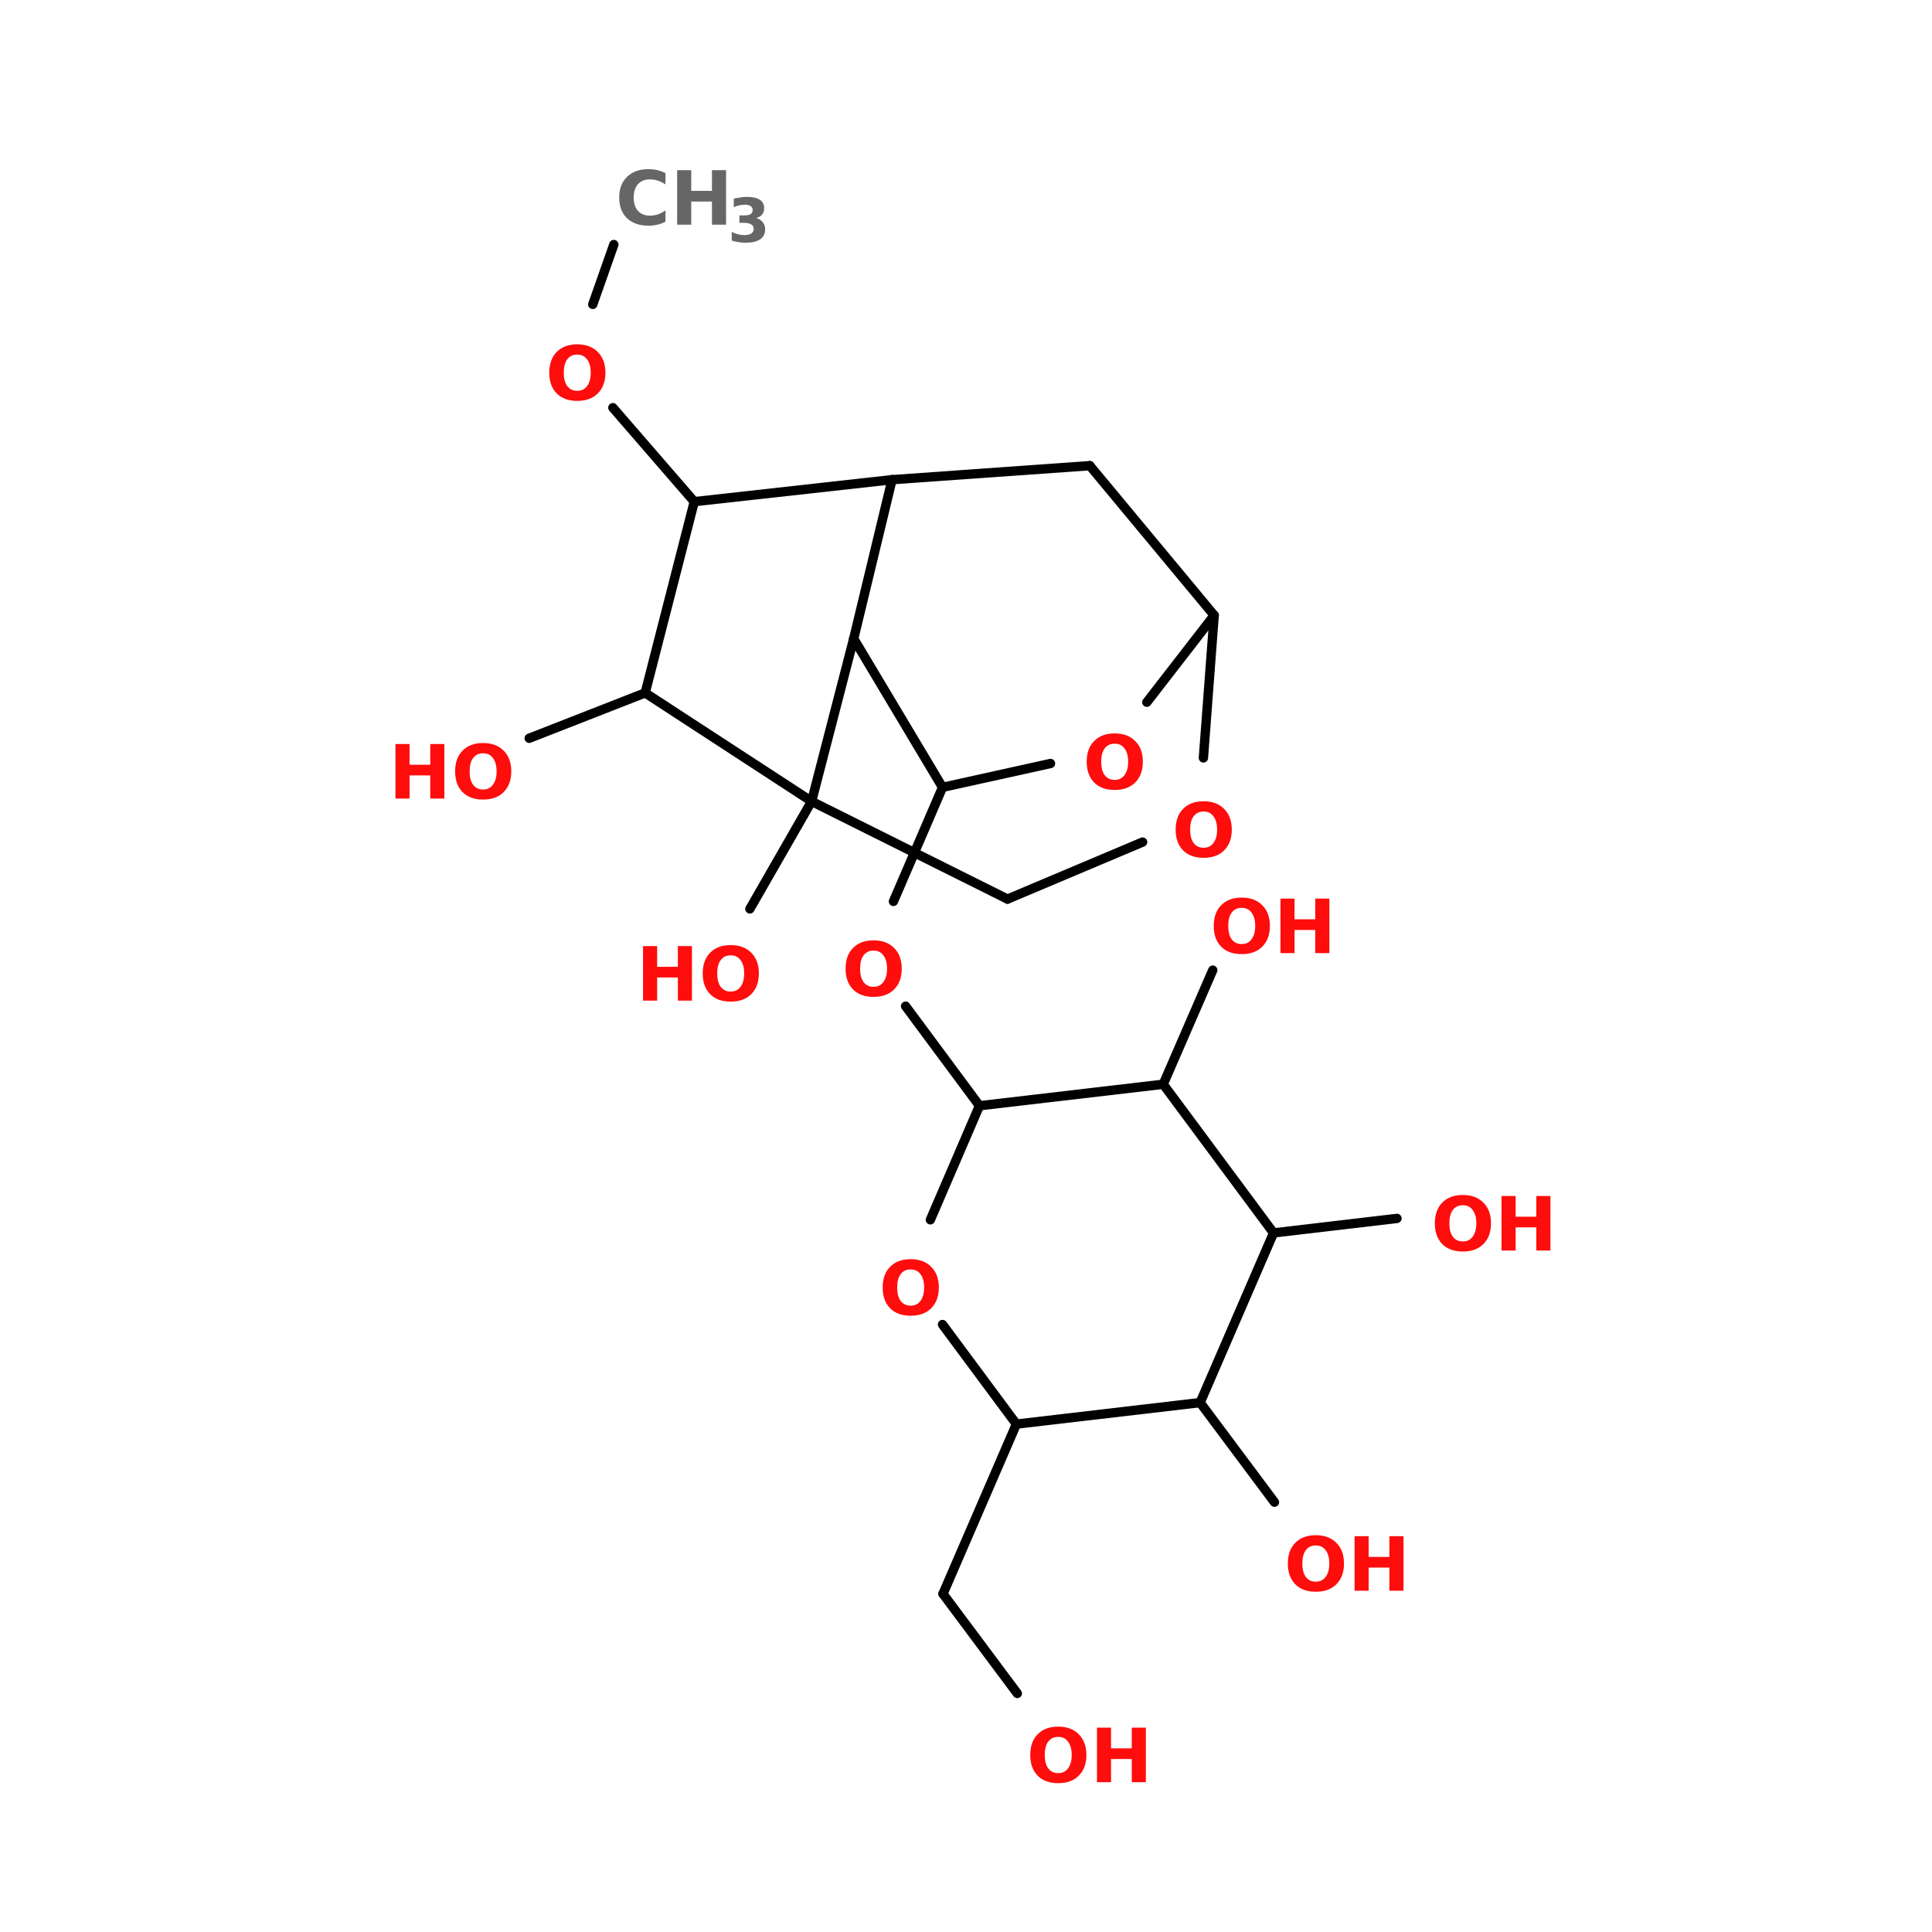 <?xml version="1.0" encoding="UTF-8"?>
<svg xmlns="http://www.w3.org/2000/svg" xmlns:xlink="http://www.w3.org/1999/xlink" width="150pt" height="150pt" viewBox="0 0 150 150" version="1.1">
<defs>
<g>
<symbol overflow="visible" id="glyph0-0">
<path style="stroke:none;" d="M 0.297 1.031 L 0.297 -4.094 L 3.203 -4.094 L 3.203 1.031 Z M 0.609 0.703 L 2.875 0.703 L 2.875 -3.766 L 0.609 -3.766 Z M 0.609 0.703 "/>
</symbol>
<symbol overflow="visible" id="glyph0-1">
<path style="stroke:none;" d="M 0.531 -4.234 L 1.625 -4.234 L 1.625 -2.625 L 3.234 -2.625 L 3.234 -4.234 L 4.328 -4.234 L 4.328 0 L 3.234 0 L 3.234 -1.797 L 1.625 -1.797 L 1.625 0 L 0.531 0 Z M 0.531 -4.234 "/>
</symbol>
<symbol overflow="visible" id="glyph0-2">
<path style="stroke:none;" d="M 2.469 -3.516 C 2.133 -3.516 1.875 -3.391 1.688 -3.141 C 1.508 -2.898 1.422 -2.555 1.422 -2.109 C 1.422 -1.672 1.508 -1.328 1.688 -1.078 C 1.875 -0.828 2.133 -0.703 2.469 -0.703 C 2.801 -0.703 3.055 -0.828 3.234 -1.078 C 3.422 -1.328 3.516 -1.672 3.516 -2.109 C 3.516 -2.555 3.422 -2.898 3.234 -3.141 C 3.055 -3.391 2.801 -3.516 2.469 -3.516 Z M 2.469 -4.312 C 3.145 -4.312 3.676 -4.113 4.062 -3.719 C 4.457 -3.332 4.656 -2.797 4.656 -2.109 C 4.656 -1.43 4.457 -0.895 4.062 -0.5 C 3.676 -0.113 3.145 0.078 2.469 0.078 C 1.789 0.078 1.258 -0.113 0.875 -0.5 C 0.488 -0.895 0.297 -1.43 0.297 -2.109 C 0.297 -2.797 0.488 -3.332 0.875 -3.719 C 1.258 -4.113 1.789 -4.312 2.469 -4.312 Z M 2.469 -4.312 "/>
</symbol>
<symbol overflow="visible" id="glyph0-3">
<path style="stroke:none;" d="M 3.891 -0.234 C 3.691 -0.129 3.484 -0.051 3.266 0 C 3.047 0.051 2.816 0.078 2.578 0.078 C 1.879 0.078 1.32 -0.113 0.906 -0.5 C 0.5 -0.895 0.297 -1.43 0.297 -2.109 C 0.297 -2.785 0.5 -3.32 0.906 -3.719 C 1.32 -4.113 1.879 -4.312 2.578 -4.312 C 2.816 -4.312 3.047 -4.285 3.266 -4.234 C 3.484 -4.18 3.691 -4.102 3.891 -4 L 3.891 -3.125 C 3.691 -3.258 3.492 -3.359 3.297 -3.422 C 3.098 -3.484 2.891 -3.516 2.672 -3.516 C 2.285 -3.516 1.977 -3.391 1.75 -3.141 C 1.531 -2.891 1.422 -2.547 1.422 -2.109 C 1.422 -1.672 1.531 -1.328 1.75 -1.078 C 1.977 -0.828 2.285 -0.703 2.672 -0.703 C 2.891 -0.703 3.098 -0.734 3.297 -0.797 C 3.492 -0.867 3.691 -0.973 3.891 -1.109 Z M 3.891 -0.234 "/>
</symbol>
<symbol overflow="visible" id="glyph1-0">
<path style="stroke:none;" d="M 0.234 0.828 L 0.234 -3.328 L 2.594 -3.328 L 2.594 0.828 Z M 0.5 0.578 L 2.328 0.578 L 2.328 -3.062 L 0.5 -3.062 Z M 0.5 0.578 "/>
</symbol>
<symbol overflow="visible" id="glyph1-1">
<path style="stroke:none;" d="M 2.203 -1.859 C 2.43 -1.797 2.602 -1.688 2.719 -1.531 C 2.844 -1.383 2.906 -1.203 2.906 -0.984 C 2.906 -0.641 2.773 -0.379 2.516 -0.203 C 2.254 -0.023 1.875 0.062 1.375 0.062 C 1.195 0.062 1.02 0.047 0.844 0.016 C 0.664 -0.004 0.488 -0.047 0.312 -0.109 L 0.312 -0.781 C 0.477 -0.695 0.645 -0.633 0.812 -0.594 C 0.977 -0.551 1.141 -0.531 1.297 -0.531 C 1.523 -0.531 1.703 -0.57 1.828 -0.656 C 1.953 -0.738 2.016 -0.859 2.016 -1.016 C 2.016 -1.172 1.953 -1.285 1.828 -1.359 C 1.703 -1.441 1.516 -1.484 1.266 -1.484 L 0.906 -1.484 L 0.906 -2.062 L 1.281 -2.062 C 1.5 -2.062 1.66 -2.094 1.766 -2.156 C 1.879 -2.227 1.938 -2.336 1.938 -2.484 C 1.938 -2.609 1.883 -2.707 1.781 -2.781 C 1.676 -2.852 1.523 -2.891 1.328 -2.891 C 1.191 -2.891 1.051 -2.875 0.906 -2.844 C 0.758 -2.812 0.613 -2.766 0.469 -2.703 L 0.469 -3.359 C 0.633 -3.398 0.801 -3.43 0.969 -3.453 C 1.145 -3.484 1.316 -3.5 1.484 -3.5 C 1.93 -3.5 2.266 -3.426 2.484 -3.281 C 2.711 -3.133 2.828 -2.914 2.828 -2.625 C 2.828 -2.414 2.773 -2.25 2.672 -2.125 C 2.566 -2 2.41 -1.91 2.203 -1.859 Z M 2.203 -1.859 "/>
</symbol>
</g>
</defs>
<g id="surface1">
<path style="fill-rule:nonzero;fill:rgb(0%,0%,0%);fill-opacity:1;stroke-width:2;stroke-linecap:round;stroke-linejoin:miter;stroke:rgb(0%,0%,0%);stroke-opacity:1;stroke-miterlimit:4;" d="M 70.199 52.304 L 65.696 65.104 " transform="matrix(0.363,0,0,0.363,22.175,0)"/>
<path style="fill-rule:nonzero;fill:rgb(0%,0%,0%);fill-opacity:1;stroke-width:2;stroke-linecap:round;stroke-linejoin:miter;stroke:rgb(0%,0%,0%);stroke-opacity:1;stroke-miterlimit:4;" d="M 69.995 87.199 L 87.405 107.296 " transform="matrix(0.363,0,0,0.363,22.175,0)"/>
<path style="fill-rule:nonzero;fill:rgb(0%,0%,0%);fill-opacity:1;stroke-width:2;stroke-linecap:round;stroke-linejoin:miter;stroke:rgb(0%,0%,0%);stroke-opacity:1;stroke-miterlimit:4;" d="M 140.504 168.401 L 130.005 192.797 " transform="matrix(0.363,0,0,0.363,22.175,0)"/>
<path style="fill-rule:nonzero;fill:rgb(0%,0%,0%);fill-opacity:1;stroke-width:2;stroke-linecap:round;stroke-linejoin:miter;stroke:rgb(0%,0%,0%);stroke-opacity:1;stroke-miterlimit:4;" d="M 132.605 215.204 L 148.403 236.504 " transform="matrix(0.363,0,0,0.363,22.175,0)"/>
<path style="fill-rule:nonzero;fill:rgb(0%,0%,0%);fill-opacity:1;stroke-width:2;stroke-linecap:round;stroke-linejoin:miter;stroke:rgb(0%,0%,0%);stroke-opacity:1;stroke-miterlimit:4;" d="M 156.302 304.595 L 140.601 340.897 " transform="matrix(0.363,0,0,0.363,22.175,0)"/>
<path style="fill-rule:nonzero;fill:rgb(0%,0%,0%);fill-opacity:1;stroke-width:2;stroke-linecap:round;stroke-linejoin:miter;stroke:rgb(0%,0%,0%);stroke-opacity:1;stroke-miterlimit:4;" d="M 140.601 340.897 L 156.495 362.198 " transform="matrix(0.363,0,0,0.363,22.175,0)"/>
<path style="fill-rule:nonzero;fill:rgb(0%,0%,0%);fill-opacity:1;stroke-width:2;stroke-linecap:round;stroke-linejoin:miter;stroke:rgb(0%,0%,0%);stroke-opacity:1;stroke-miterlimit:4;" d="M 195.603 299.995 L 211.497 321.295 " transform="matrix(0.363,0,0,0.363,22.175,0)"/>
<path style="fill-rule:nonzero;fill:rgb(0%,0%,0%);fill-opacity:1;stroke-width:2;stroke-linecap:round;stroke-linejoin:miter;stroke:rgb(0%,0%,0%);stroke-opacity:1;stroke-miterlimit:4;" d="M 211.304 263.704 L 237.698 260.598 " transform="matrix(0.363,0,0,0.363,22.175,0)"/>
<path style="fill-rule:nonzero;fill:rgb(0%,0%,0%);fill-opacity:1;stroke-width:2;stroke-linecap:round;stroke-linejoin:miter;stroke:rgb(0%,0%,0%);stroke-opacity:1;stroke-miterlimit:4;" d="M 187.704 231.904 L 198.3 207.498 " transform="matrix(0.363,0,0,0.363,22.175,0)"/>
<path style="fill-rule:nonzero;fill:rgb(0%,0%,0%);fill-opacity:1;stroke-width:2;stroke-linecap:round;stroke-linejoin:miter;stroke:rgb(0%,0%,0%);stroke-opacity:1;stroke-miterlimit:4;" d="M 76.905 148.198 L 52.101 157.902 " transform="matrix(0.363,0,0,0.363,22.175,0)"/>
<path style="fill-rule:nonzero;fill:rgb(0%,0%,0%);fill-opacity:1;stroke-width:2;stroke-linecap:round;stroke-linejoin:miter;stroke:rgb(0%,0%,0%);stroke-opacity:1;stroke-miterlimit:4;" d="M 112.498 171.4 L 99.301 194.398 " transform="matrix(0.363,0,0,0.363,22.175,0)"/>
<path style="fill-rule:nonzero;fill:rgb(0%,0%,0%);fill-opacity:1;stroke-width:2;stroke-linecap:round;stroke-linejoin:miter;stroke:rgb(0%,0%,0%);stroke-opacity:1;stroke-miterlimit:4;" d="M 87.405 107.296 L 129.704 102.599 " transform="matrix(0.363,0,0,0.363,22.175,0)"/>
<path style="fill-rule:nonzero;fill:rgb(0%,0%,0%);fill-opacity:1;stroke-width:2;stroke-linecap:round;stroke-linejoin:miter;stroke:rgb(0%,0%,0%);stroke-opacity:1;stroke-miterlimit:4;" d="M 129.704 102.599 L 121.504 136.602 " transform="matrix(0.363,0,0,0.363,22.175,0)"/>
<path style="fill-rule:nonzero;fill:rgb(0%,0%,0%);fill-opacity:1;stroke-width:2;stroke-linecap:round;stroke-linejoin:miter;stroke:rgb(0%,0%,0%);stroke-opacity:1;stroke-miterlimit:4;" d="M 121.504 136.602 L 112.498 171.4 " transform="matrix(0.363,0,0,0.363,22.175,0)"/>
<path style="fill-rule:nonzero;fill:rgb(0%,0%,0%);fill-opacity:1;stroke-width:2;stroke-linecap:round;stroke-linejoin:miter;stroke:rgb(0%,0%,0%);stroke-opacity:1;stroke-miterlimit:4;" d="M 112.498 171.4 L 76.905 148.198 " transform="matrix(0.363,0,0,0.363,22.175,0)"/>
<path style="fill-rule:nonzero;fill:rgb(0%,0%,0%);fill-opacity:1;stroke-width:2;stroke-linecap:round;stroke-linejoin:miter;stroke:rgb(0%,0%,0%);stroke-opacity:1;stroke-miterlimit:4;" d="M 76.905 148.198 L 87.405 107.296 " transform="matrix(0.363,0,0,0.363,22.175,0)"/>
<path style="fill-rule:nonzero;fill:rgb(0%,0%,0%);fill-opacity:1;stroke-width:2;stroke-linecap:round;stroke-linejoin:miter;stroke:rgb(0%,0%,0%);stroke-opacity:1;stroke-miterlimit:4;" d="M 172.003 99.601 L 129.704 102.599 " transform="matrix(0.363,0,0,0.363,22.175,0)"/>
<path style="fill-rule:nonzero;fill:rgb(0%,0%,0%);fill-opacity:1;stroke-width:2;stroke-linecap:round;stroke-linejoin:miter;stroke:rgb(0%,0%,0%);stroke-opacity:1;stroke-miterlimit:4;" d="M 121.504 136.602 L 140.504 168.401 " transform="matrix(0.363,0,0,0.363,22.175,0)"/>
<path style="fill-rule:nonzero;fill:rgb(0%,0%,0%);fill-opacity:1;stroke-width:2;stroke-linecap:round;stroke-linejoin:miter;stroke:rgb(0%,0%,0%);stroke-opacity:1;stroke-miterlimit:4;" d="M 140.504 168.401 L 163.599 163.297 " transform="matrix(0.363,0,0,0.363,22.175,0)"/>
<path style="fill-rule:nonzero;fill:rgb(0%,0%,0%);fill-opacity:1;stroke-width:2;stroke-linecap:round;stroke-linejoin:miter;stroke:rgb(0%,0%,0%);stroke-opacity:1;stroke-miterlimit:4;" d="M 184.2 150.197 L 198.601 131.605 " transform="matrix(0.363,0,0,0.363,22.175,0)"/>
<path style="fill-rule:nonzero;fill:rgb(0%,0%,0%);fill-opacity:1;stroke-width:2;stroke-linecap:round;stroke-linejoin:miter;stroke:rgb(0%,0%,0%);stroke-opacity:1;stroke-miterlimit:4;" d="M 198.601 131.605 L 172.003 99.601 " transform="matrix(0.363,0,0,0.363,22.175,0)"/>
<path style="fill-rule:nonzero;fill:rgb(0%,0%,0%);fill-opacity:1;stroke-width:2;stroke-linecap:round;stroke-linejoin:miter;stroke:rgb(0%,0%,0%);stroke-opacity:1;stroke-miterlimit:4;" d="M 187.704 231.904 L 148.403 236.504 " transform="matrix(0.363,0,0,0.363,22.175,0)"/>
<path style="fill-rule:nonzero;fill:rgb(0%,0%,0%);fill-opacity:1;stroke-width:2;stroke-linecap:round;stroke-linejoin:miter;stroke:rgb(0%,0%,0%);stroke-opacity:1;stroke-miterlimit:4;" d="M 148.403 236.504 L 137.903 260.899 " transform="matrix(0.363,0,0,0.363,22.175,0)"/>
<path style="fill-rule:nonzero;fill:rgb(0%,0%,0%);fill-opacity:1;stroke-width:2;stroke-linecap:round;stroke-linejoin:miter;stroke:rgb(0%,0%,0%);stroke-opacity:1;stroke-miterlimit:4;" d="M 140.504 283.295 L 156.302 304.595 " transform="matrix(0.363,0,0,0.363,22.175,0)"/>
<path style="fill-rule:nonzero;fill:rgb(0%,0%,0%);fill-opacity:1;stroke-width:2;stroke-linecap:round;stroke-linejoin:miter;stroke:rgb(0%,0%,0%);stroke-opacity:1;stroke-miterlimit:4;" d="M 156.302 304.595 L 195.603 299.995 " transform="matrix(0.363,0,0,0.363,22.175,0)"/>
<path style="fill-rule:nonzero;fill:rgb(0%,0%,0%);fill-opacity:1;stroke-width:2;stroke-linecap:round;stroke-linejoin:miter;stroke:rgb(0%,0%,0%);stroke-opacity:1;stroke-miterlimit:4;" d="M 195.603 299.995 L 211.304 263.704 " transform="matrix(0.363,0,0,0.363,22.175,0)"/>
<path style="fill-rule:nonzero;fill:rgb(0%,0%,0%);fill-opacity:1;stroke-width:2;stroke-linecap:round;stroke-linejoin:miter;stroke:rgb(0%,0%,0%);stroke-opacity:1;stroke-miterlimit:4;" d="M 211.304 263.704 L 187.704 231.904 " transform="matrix(0.363,0,0,0.363,22.175,0)"/>
<path style="fill-rule:nonzero;fill:rgb(0%,0%,0%);fill-opacity:1;stroke-width:2;stroke-linecap:round;stroke-linejoin:miter;stroke:rgb(0%,0%,0%);stroke-opacity:1;stroke-miterlimit:4;" d="M 196.301 162.104 L 198.601 131.605 " transform="matrix(0.363,0,0,0.363,22.175,0)"/>
<path style="fill-rule:nonzero;fill:rgb(0%,0%,0%);fill-opacity:1;stroke-width:2;stroke-linecap:round;stroke-linejoin:miter;stroke:rgb(0%,0%,0%);stroke-opacity:1;stroke-miterlimit:4;" d="M 112.498 171.4 L 154.4 192.302 " transform="matrix(0.363,0,0,0.363,22.175,0)"/>
<path style="fill-rule:nonzero;fill:rgb(0%,0%,0%);fill-opacity:1;stroke-width:2;stroke-linecap:round;stroke-linejoin:miter;stroke:rgb(0%,0%,0%);stroke-opacity:1;stroke-miterlimit:4;" d="M 154.4 192.302 L 183.298 180.105 " transform="matrix(0.363,0,0,0.363,22.175,0)"/>
<g style="fill:rgb(100%,4.706%,4.706%);fill-opacity:1;">
  <use xlink:href="#glyph0-1" x="49.395" y="77.688"/>
</g>
<g style="fill:rgb(100%,4.706%,4.706%);fill-opacity:1;">
  <use xlink:href="#glyph0-2" x="54.262" y="77.688"/>
</g>
<g style="fill:rgb(100%,4.706%,4.706%);fill-opacity:1;">
  <use xlink:href="#glyph0-1" x="30.172" y="62"/>
</g>
<g style="fill:rgb(100%,4.706%,4.706%);fill-opacity:1;">
  <use xlink:href="#glyph0-2" x="35.039" y="62"/>
</g>
<g style="fill:rgb(100%,4.706%,4.706%);fill-opacity:1;">
  <use xlink:href="#glyph0-2" x="93.938" y="74"/>
</g>
<g style="fill:rgb(100%,4.706%,4.706%);fill-opacity:1;">
  <use xlink:href="#glyph0-1" x="98.883" y="74"/>
</g>
<g style="fill:rgb(100%,4.706%,4.706%);fill-opacity:1;">
  <use xlink:href="#glyph0-2" x="111.105" y="97.09"/>
</g>
<g style="fill:rgb(100%,4.706%,4.706%);fill-opacity:1;">
  <use xlink:href="#glyph0-1" x="116.047" y="97.09"/>
</g>
<g style="fill:rgb(100%,4.706%,4.706%);fill-opacity:1;">
  <use xlink:href="#glyph0-2" x="99.691" y="123.504"/>
</g>
<g style="fill:rgb(100%,4.706%,4.706%);fill-opacity:1;">
  <use xlink:href="#glyph0-1" x="104.637" y="123.504"/>
</g>
<g style="fill:rgb(100%,4.706%,4.706%);fill-opacity:1;">
  <use xlink:href="#glyph0-2" x="79.691" y="138.367"/>
</g>
<g style="fill:rgb(100%,4.706%,4.706%);fill-opacity:1;">
  <use xlink:href="#glyph0-1" x="84.637" y="138.367"/>
</g>
<g style="fill:rgb(100%,4.706%,4.706%);fill-opacity:1;">
  <use xlink:href="#glyph0-2" x="68.234" y="102.074"/>
</g>
<g style="fill:rgb(40%,40%,40%);fill-opacity:1;">
  <use xlink:href="#glyph0-3" x="47.777" y="17.445"/>
</g>
<g style="fill:rgb(40%,40%,40%);fill-opacity:1;">
  <use xlink:href="#glyph0-1" x="52.043" y="17.445"/>
</g>
<g style="fill:rgb(40%,40%,40%);fill-opacity:1;">
  <use xlink:href="#glyph1-1" x="56.5" y="18.785"/>
</g>
<g style="fill:rgb(100%,4.706%,4.706%);fill-opacity:1;">
  <use xlink:href="#glyph0-2" x="65.355" y="77.32"/>
</g>
<g style="fill:rgb(100%,4.706%,4.706%);fill-opacity:1;">
  <use xlink:href="#glyph0-2" x="84.074" y="61.254"/>
</g>
<g style="fill:rgb(100%,4.706%,4.706%);fill-opacity:1;">
  <use xlink:href="#glyph0-2" x="90.98" y="66.523"/>
</g>
<g style="fill:rgb(100%,4.706%,4.706%);fill-opacity:1;">
  <use xlink:href="#glyph0-2" x="42.348" y="31.047"/>
</g>
</g>
</svg>
